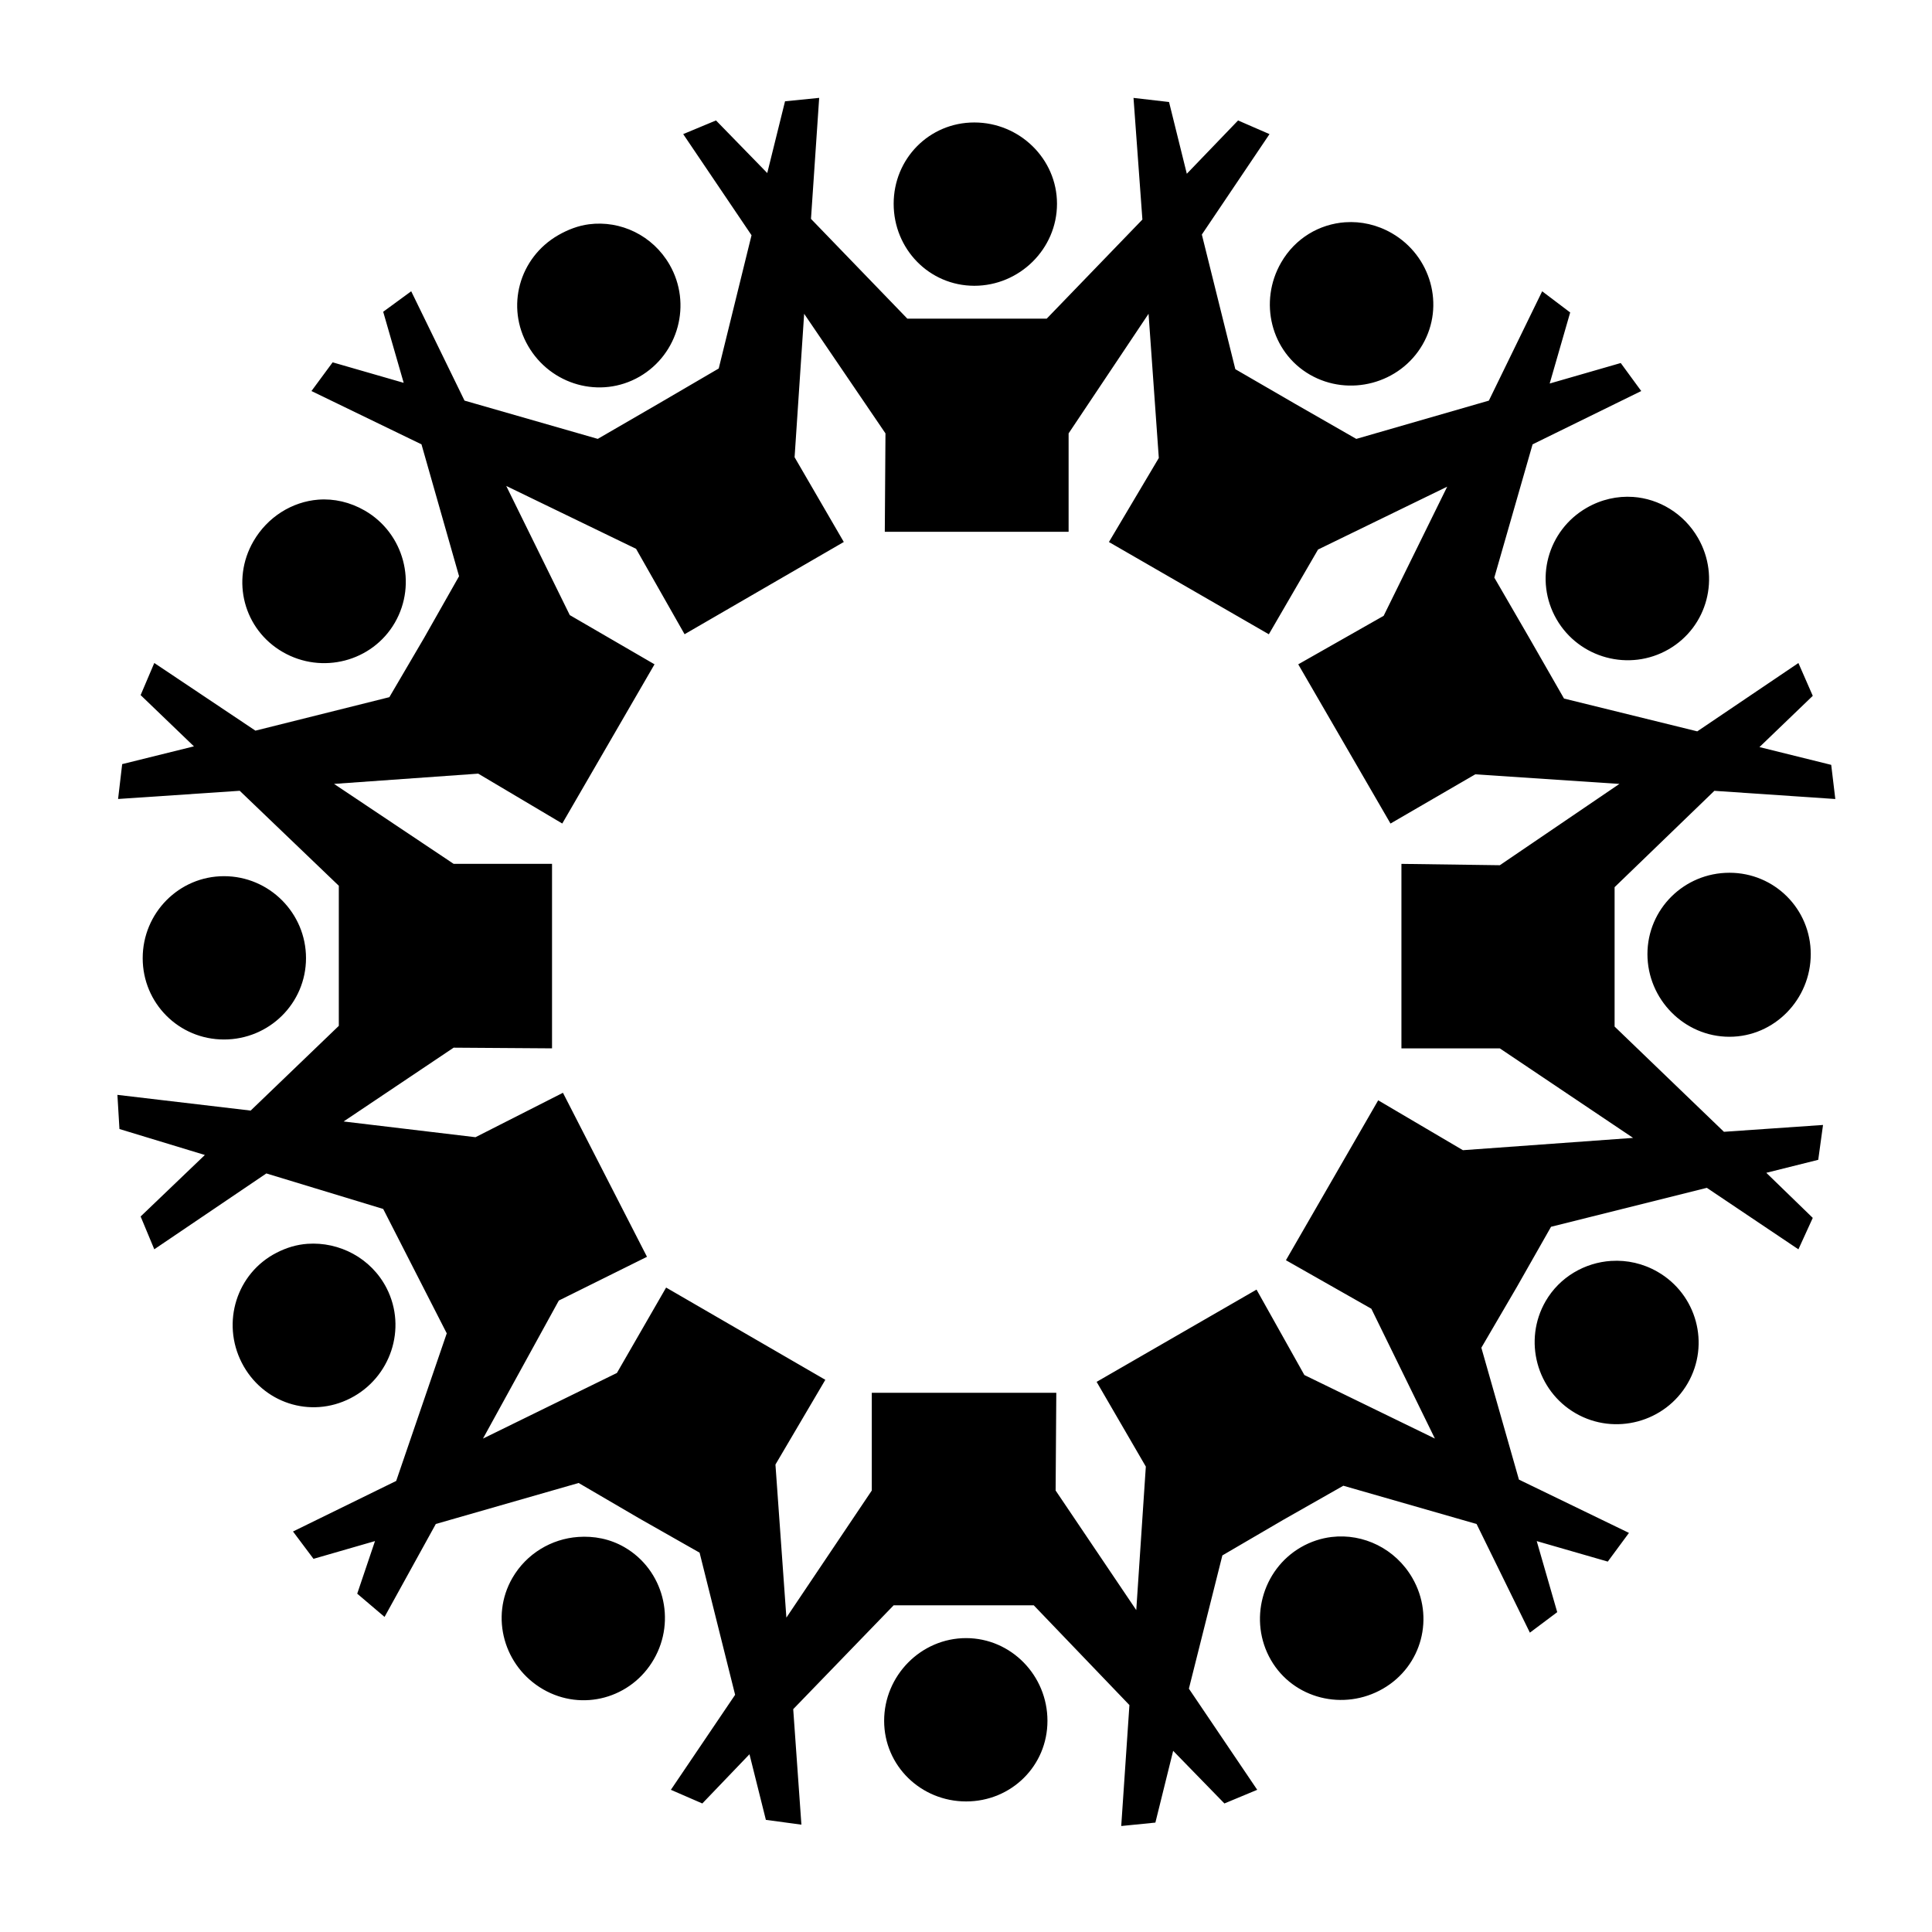 <svg xmlns:dc="http://purl.org/dc/elements/1.1/" xmlns:cc="http://creativecommons.org/ns#" xmlns:rdf="http://www.w3.org/1999/02/22-rdf-syntax-ns#" xmlns:svg="http://www.w3.org/2000/svg" xmlns="http://www.w3.org/2000/svg" xmlns:sodipodi="http://sodipodi.sourceforge.net/DTD/sodipodi-0.dtd" xmlns:inkscape="http://www.inkscape.org/namespaces/inkscape" width="100" height="100" id="svg5139" version="1.1" inkscape:version="0.48.4 r9939" sodipodi:docname="India Dots.svg">
  <defs id="defs5141"/>
  <sodipodi:namedview id="base" pagecolor="#ffffff" bordercolor="#666666" borderopacity="1.0" inkscape:pageopacity="0.0" inkscape:pageshadow="2" inkscape:zoom="2.8" inkscape:cx="63.83321" inkscape:cy="36.74464" inkscape:document-units="px" inkscape:current-layer="layer1" showgrid="false" inkscape:window-width="667" inkscape:window-height="689" inkscape:window-x="683" inkscape:window-y="0" inkscape:window-maximized="0"/>
  <g inkscape:label="Layer 1" inkscape:groupmode="layer" id="layer1" transform="translate(0,-952.362)">
    <path inkscape:connector-curvature="0" style="fill:#000000;fill-opacity:1" d="m 42.401,957.428 -1.768,0.177 -0.92,3.714 -2.653,-2.723 -1.698,0.707 3.537,5.235 -1.698,6.897 -3.148,1.839 -3.113,1.804 -6.897,-1.981 -2.759,-5.659 -1.45,1.061 1.061,3.678 -3.678,-1.061 -1.096,1.486 5.695,2.759 1.945,6.826 -1.804,3.183 -1.804,3.077 -6.932,1.733 -5.235,-3.502 -0.707,1.662 2.759,2.653 -3.714,0.92 -0.212,1.804 6.296,-0.424 5.129,4.916 0,3.643 0,3.608 -4.563,4.386 -6.897,-0.814 0.106,1.768 4.421,1.344 -3.325,3.183 0.707,1.698 5.801,-3.926 6.048,1.839 1.662,3.254 1.627,3.183 -2.617,7.64 -5.341,2.617 1.061,1.415 3.183,-0.919 -0.92,2.723 1.415,1.202 2.653,-4.81 7.392,-2.122 3.148,1.839 3.113,1.768 1.839,7.357 -3.325,4.917 1.627,0.707 2.441,-2.547 0.849,3.396 1.839,0.248 -0.424,-5.978 5.199,-5.376 3.643,0 3.608,0 4.952,5.164 -0.424,6.26 1.768,-0.177 0.92,-3.714 2.653,2.724 1.698,-0.707 -3.537,-5.235 1.733,-6.897 3.148,-1.839 3.113,-1.768 6.897,1.981 2.759,5.624 1.415,-1.061 -1.061,-3.678 3.678,1.061 1.096,-1.485 -5.695,-2.759 -1.945,-6.826 1.839,-3.148 1.768,-3.112 8.064,-2.016 4.74,3.183 0.743,-1.627 -2.405,-2.334 2.688,-0.672 0.248,-1.804 -5.129,0.354 -5.659,-5.447 0,-3.643 0,-3.572 5.164,-4.987 6.26,0.424 -0.212,-1.768 -3.714,-0.92 2.759,-2.653 -0.743,-1.698 -5.235,3.537 -6.897,-1.698 -1.804,-3.148 -1.804,-3.113 1.981,-6.897 5.624,-2.759 -1.061,-1.45 -3.678,1.061 1.061,-3.678 -1.45,-1.096 -2.759,5.659 -6.862,1.981 -3.148,-1.804 -3.113,-1.804 -1.733,-6.968 3.502,-5.199 -1.627,-0.707 -2.653,2.759 -0.92,-3.714 -1.839,-0.212 0.46,6.296 -4.952,5.129 -3.643,0 -3.572,0 -4.987,-5.164 0.424,-6.26 z m 8.029,1.273 c -2.336,0 -4.175,1.878 -4.174,4.209 0,2.34 1.839,4.241 4.174,4.244 2.338,0 4.28,-1.904 4.28,-4.244 0,-2.331 -1.942,-4.209 -4.28,-4.209 z m 19.206,5.164 c -1.345,0.094 -2.597,0.824 -3.325,2.087 -1.17,2.026 -0.535,4.631 1.486,5.801 2.025,1.169 4.666,0.47 5.836,-1.556 1.166,-2.019 0.433,-4.596 -1.592,-5.765 -0.759,-0.438 -1.598,-0.622 -2.405,-0.566 z m -39.154,0.106 c -0.546,0.07 -1.085,0.274 -1.592,0.566 -2.023,1.168 -2.723,3.712 -1.556,5.73 1.17,2.027 3.742,2.756 5.765,1.592 2.025,-1.169 2.726,-3.774 1.556,-5.801 -0.874,-1.514 -2.534,-2.299 -4.174,-2.087 z m 11.141,4.633 4.209,6.19 -0.035,5.093 9.514,0 0,-5.093 4.138,-6.19 0.531,7.463 -2.582,4.35 8.277,4.775 2.547,-4.386 6.685,-3.254 -3.289,6.685 -4.421,2.511 4.775,8.241 4.386,-2.547 7.463,0.495 -6.19,4.209 -5.093,-0.07 0,9.55 5.093,0 6.897,4.633 -8.807,0.637 -4.386,-2.582 -4.775,8.277 4.421,2.511 3.289,6.72 -6.756,-3.289 -2.476,-4.421 -8.277,4.775 2.547,4.386 -0.495,7.428 -4.174,-6.19 0.035,-5.058 -9.55,0 0,5.058 -4.421,6.579 -0.566,-7.923 2.582,-4.386 -8.241,-4.775 -2.547,4.421 -6.932,3.396 3.926,-7.145 4.563,-2.264 -4.35,-8.489 -4.527,2.299 -6.826,-0.814 5.695,-3.82 5.093,0.035 0,-9.55 -5.093,0 -6.19,-4.138 7.463,-0.531 4.35,2.582 4.775,-8.241 -4.386,-2.547 -3.289,-6.685 6.72,3.254 2.511,4.421 8.241,-4.775 -2.547,-4.386 0.495,-7.428 z m 42.904,9.479 c -0.807,-0.056 -1.648,0.128 -2.405,0.566 -2.027,1.17 -2.721,3.742 -1.556,5.765 1.169,2.025 3.774,2.726 5.801,1.556 2.019,-1.166 2.69,-3.74 1.521,-5.765 -0.73,-1.265 -2.016,-2.029 -3.36,-2.122 z m -68.051,0.141 c -1.352,0.105 -2.629,0.892 -3.36,2.158 -1.168,2.023 -0.499,4.566 1.521,5.73 2.027,1.17 4.631,0.499 5.801,-1.521 1.169,-2.025 0.47,-4.631 -1.556,-5.801 -0.757,-0.437 -1.594,-0.629 -2.405,-0.566 z m 73.039,19.312 c -2.34,0 -4.241,1.874 -4.244,4.209 0,2.338 1.904,4.28 4.244,4.28 2.331,0 4.209,-1.942 4.209,-4.28 0,-2.336 -1.878,-4.211 -4.209,-4.209 z m -77.92,0.177 c -2.331,0 -4.209,1.906 -4.209,4.244 0,2.336 1.878,4.211 4.209,4.209 2.34,0 4.241,-1.874 4.244,-4.209 0,-2.338 -1.904,-4.244 -4.244,-4.244 z m 4.315,19.029 c -0.551,0.04 -1.071,0.194 -1.592,0.46 -2.076,1.062 -2.868,3.613 -1.804,5.695 1.064,2.08 3.549,2.902 5.624,1.839 2.083,-1.065 2.935,-3.614 1.875,-5.695 -0.798,-1.561 -2.449,-2.416 -4.103,-2.299 z m 67.486,0.884 c -1.357,0.086 -2.664,0.824 -3.396,2.087 -1.169,2.025 -0.47,4.63 1.556,5.801 2.019,1.166 4.632,0.469 5.801,-1.556 1.168,-2.023 0.464,-4.601 -1.556,-5.765 -0.76,-0.439 -1.591,-0.618 -2.405,-0.566 z m -53.479,14.289 c -1.364,0.097 -2.664,0.856 -3.396,2.122 -1.166,2.019 -0.433,4.596 1.592,5.765 2.023,1.168 4.566,0.464 5.73,-1.556 1.17,-2.026 0.499,-4.63 -1.521,-5.801 -0.759,-0.438 -1.587,-0.589 -2.405,-0.531 z m 39.013,0 c -0.544,0.065 -1.086,0.239 -1.592,0.531 -2.025,1.169 -2.726,3.809 -1.556,5.836 1.166,2.019 3.776,2.655 5.801,1.486 2.023,-1.168 2.688,-3.712 1.521,-5.73 -0.878,-1.52 -2.541,-2.316 -4.174,-2.122 z m -18.923,5.235 c -2.338,0 -4.244,1.94 -4.244,4.28 0,2.331 1.906,4.174 4.244,4.174 2.336,0 4.211,-1.842 4.209,-4.174 0,-2.34 -1.874,-4.276 -4.209,-4.28 z" id="path5388-4-9"/>
  </g>
</svg>